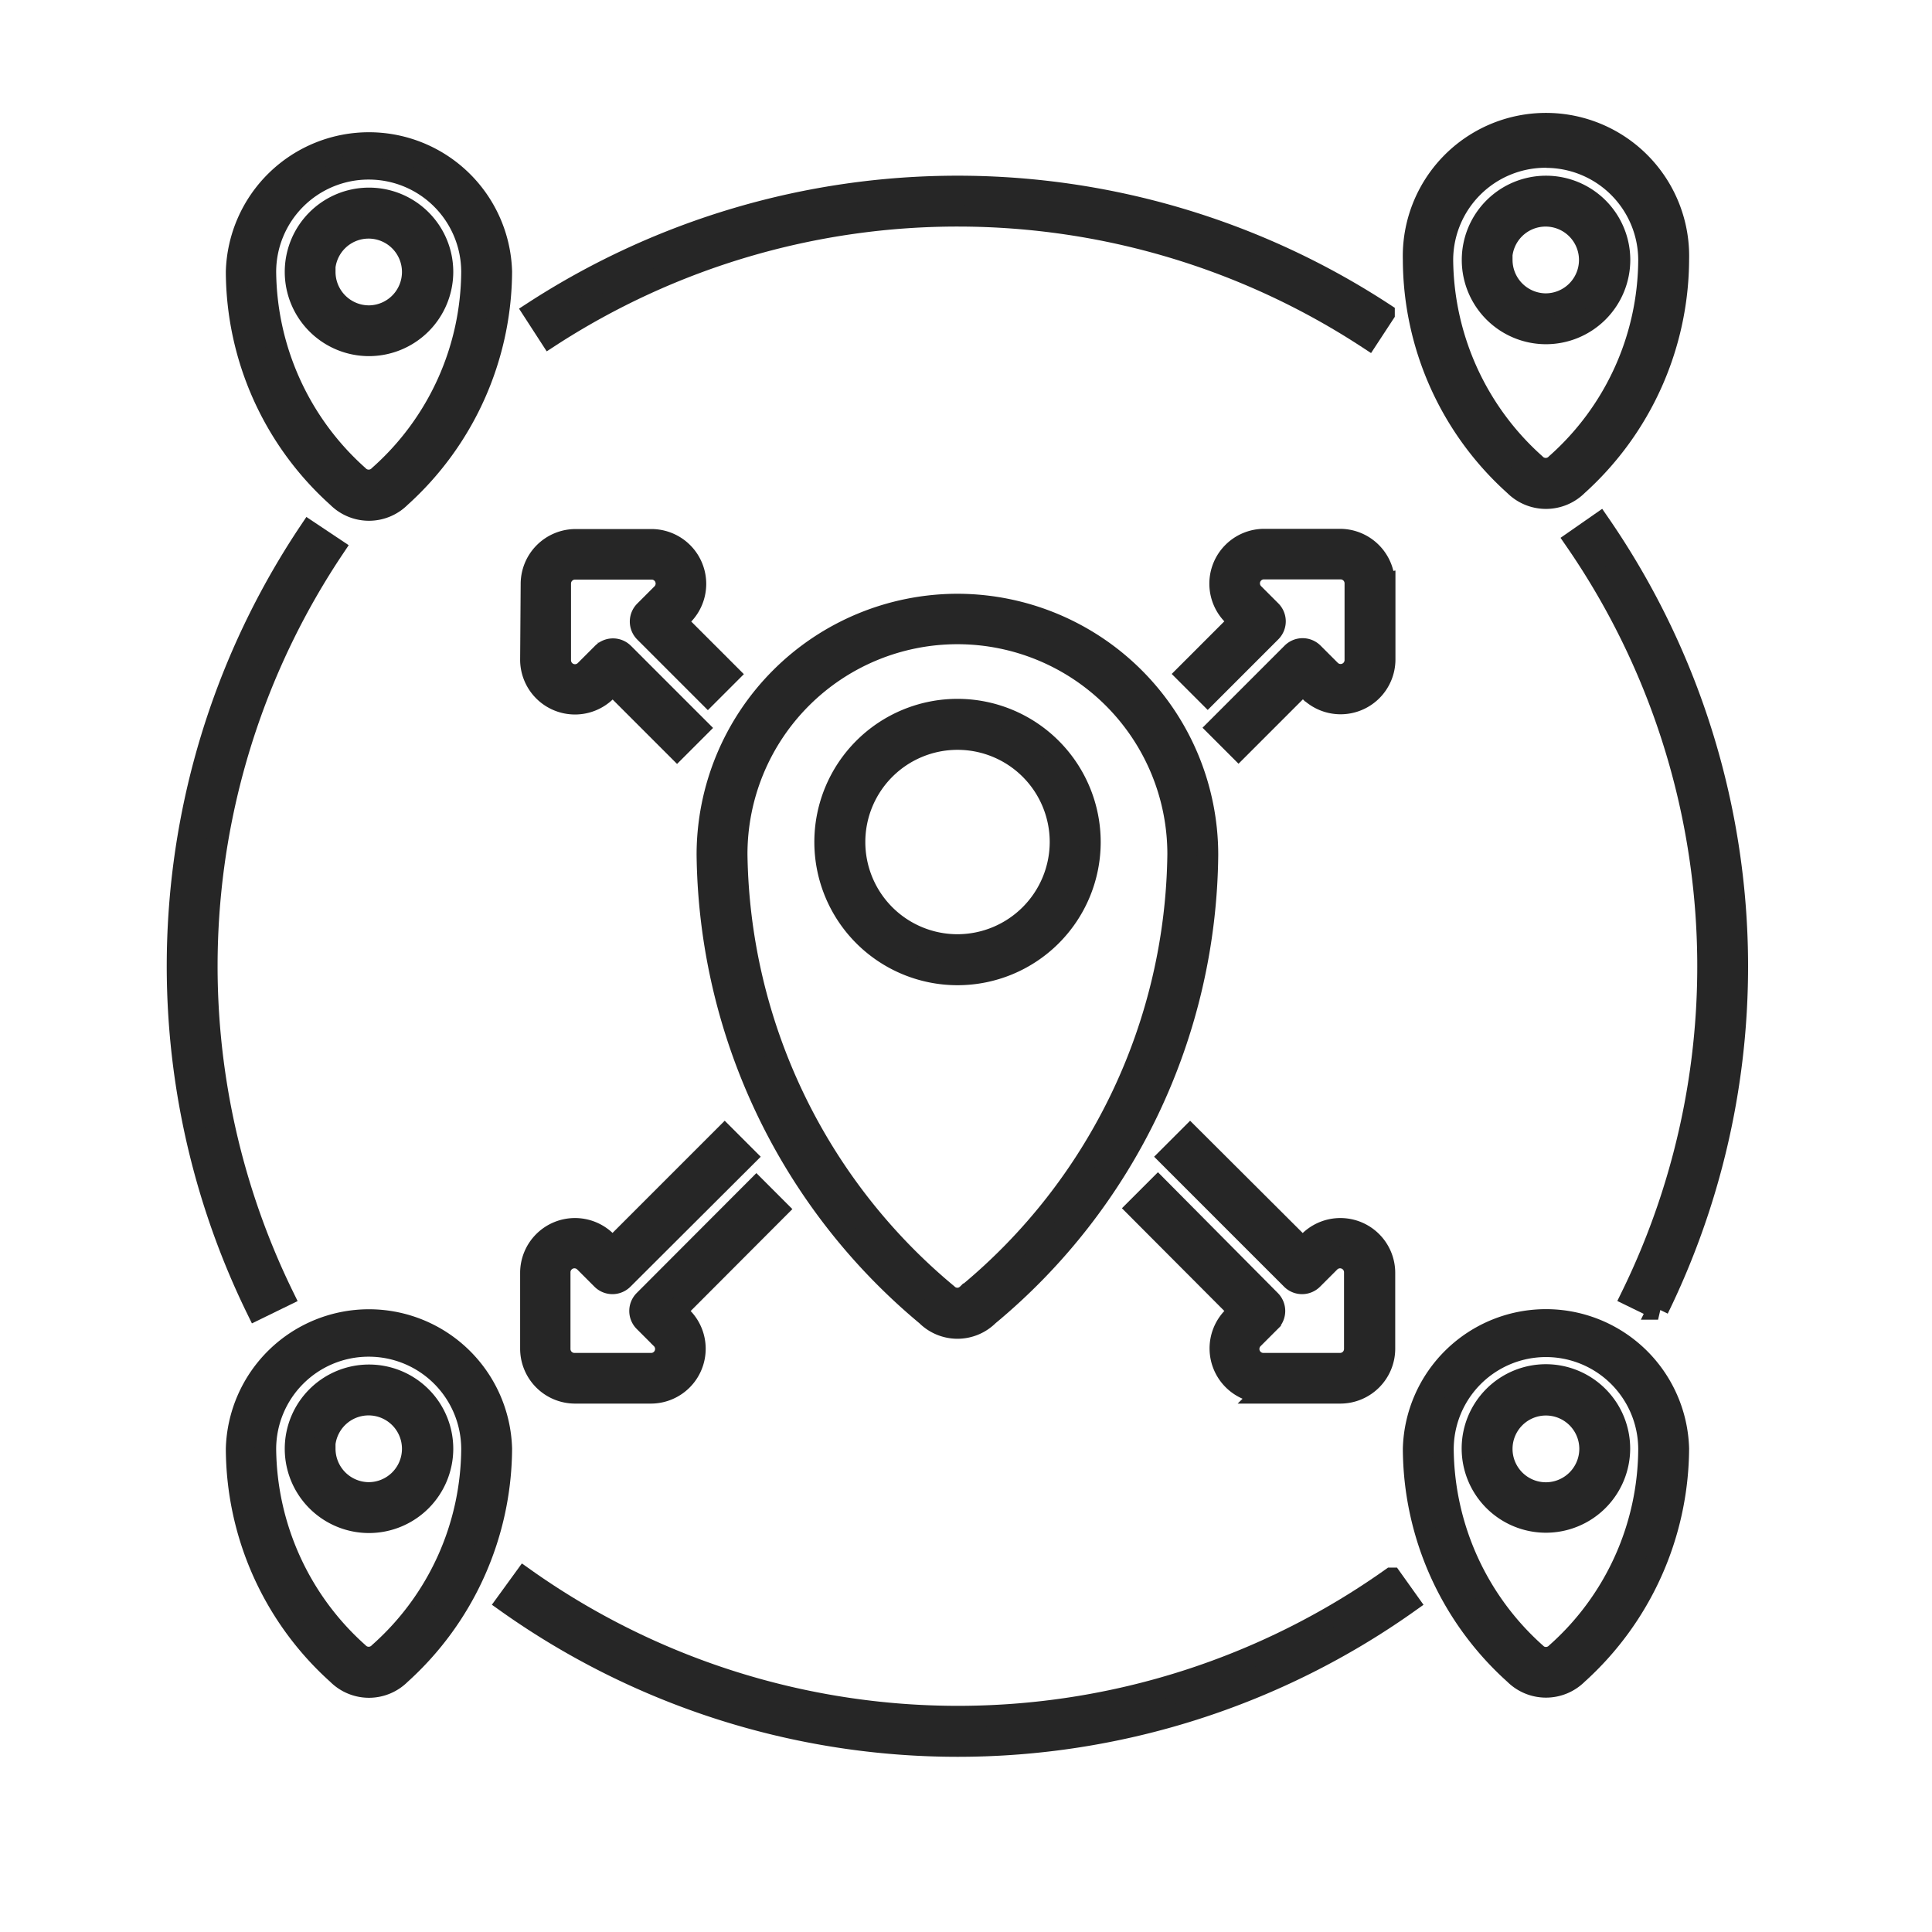 <svg xmlns="http://www.w3.org/2000/svg" xmlns:xlink="http://www.w3.org/1999/xlink" width="18" height="18" viewBox="0 0 18 18">
  <defs>
    <clipPath id="clip-path">
      <rect id="Rectangle_276" data-name="Rectangle 276" width="18" height="18" transform="translate(4986 -11731)" fill="#262626" stroke="#262626" stroke-width="0.2"/>
    </clipPath>
  </defs>
  <g id="Near_location_icon" data-name="Near location icon" transform="translate(-4986 11731)" clip-path="url(#clip-path)">
    <g id="offer" transform="translate(4987.655 -11729.811)">
      <g id="Icons" transform="translate(0 0)">
        <g id="Group_345" data-name="Group 345">
          <path id="Path_4425" data-name="Path 4425" d="M9.025,47.235a2.847,2.847,0,0,0,.942-2.1,1.234,1.234,0,0,0-2.467,0,2.834,2.834,0,0,0,.942,2.1A.412.412,0,0,0,9.025,47.235Zm-.291-3.057a.961.961,0,0,1,.959.959,2.559,2.559,0,0,1-.862,1.9.137.137,0,0,1-.2,0,2.579,2.579,0,0,1-.862-1.9.961.961,0,0,1,.959-.959Z" transform="translate(-6.951 -32.827)" fill="#262626" stroke="#262626" stroke-width="0.2"/>
          <path id="Path_4426" data-name="Path 4426" d="M10.871,46.588a.685.685,0,1,0-.685.685A.686.686,0,0,0,10.871,46.588Zm-1.1,0a.411.411,0,1,1,.411.411A.412.412,0,0,1,9.774,46.588Z" transform="translate(-8.403 -34.279)" fill="#262626" stroke="#262626" stroke-width="0.2"/>
          <path id="Path_4427" data-name="Path 4427" d="M9.025,7.235a2.847,2.847,0,0,0,.942-2.1,1.234,1.234,0,0,0-2.467,0,2.834,2.834,0,0,0,.942,2.1A.412.412,0,0,0,9.025,7.235ZM8.734,4.177a.961.961,0,0,1,.959.959,2.559,2.559,0,0,1-.862,1.9.137.137,0,0,1-.2,0,2.579,2.579,0,0,1-.862-1.9A.961.961,0,0,1,8.734,4.177Z" transform="translate(-6.951 -3.793)" fill="#262626" stroke="#262626" stroke-width="0.2"/>
          <path id="Path_4428" data-name="Path 4428" d="M10.871,6.588a.685.685,0,1,0-.685.685A.686.686,0,0,0,10.871,6.588Zm-1.1,0A.411.411,0,1,1,10.185,7,.412.412,0,0,1,9.774,6.588Z" transform="translate(-8.403 -5.244)" fill="#262626" stroke="#262626" stroke-width="0.2"/>
          <path id="Path_4429" data-name="Path 4429" d="M49.025,47.235a2.847,2.847,0,0,0,.942-2.1,1.234,1.234,0,0,0-2.467,0,2.834,2.834,0,0,0,.942,2.1.413.413,0,0,0,.583,0Zm-.389-.193a2.578,2.578,0,0,1-.862-1.9.959.959,0,1,1,1.919,0,2.559,2.559,0,0,1-.862,1.9A.137.137,0,0,1,48.636,47.043Z" transform="translate(-35.985 -32.828)" fill="#262626" stroke="#262626" stroke-width="0.2"/>
          <path id="Path_4430" data-name="Path 4430" d="M50.185,45.9a.685.685,0,1,0,.685.685A.686.686,0,0,0,50.185,45.9Zm0,1.1a.411.411,0,1,1,.411-.411A.412.412,0,0,1,50.185,47Z" transform="translate(-37.437 -34.279)" fill="#262626" stroke="#262626" stroke-width="0.2"/>
          <path id="Path_4431" data-name="Path 4431" d="M25.83,19.708a2.333,2.333,0,0,0-2.33,2.33,5.665,5.665,0,0,0,2.043,4.292.407.407,0,0,0,.575,0,5.639,5.639,0,0,0,2.042-4.29A2.333,2.333,0,0,0,25.83,19.708Zm.095,6.426a.135.135,0,0,1-.191,0,5.424,5.424,0,0,1-1.96-4.1,2.056,2.056,0,1,1,4.112,0A5.4,5.4,0,0,1,25.925,26.134Z" transform="translate(-18.565 -15.265)" fill="#262626" stroke="#262626" stroke-width="0.2"/>
          <path id="Path_4432" data-name="Path 4432" d="M28.734,23.277a1.234,1.234,0,1,0,1.234,1.234A1.235,1.235,0,0,0,28.734,23.277Zm0,2.193a.959.959,0,1,1,.959-.959A.961.961,0,0,1,28.734,25.47Z" transform="translate(-21.468 -17.855)" fill="#262626" stroke="#262626" stroke-width="0.2"/>
          <path id="Path_4433" data-name="Path 4433" d="M49.025,6.832h0a2.846,2.846,0,0,0,.942-2.1,1.234,1.234,0,1,0-2.467,0,2.834,2.834,0,0,0,.942,2.1A.413.413,0,0,0,49.025,6.832Zm-.291-3.057a.961.961,0,0,1,.959.959,2.558,2.558,0,0,1-.862,1.9.137.137,0,0,1-.2,0,2.579,2.579,0,0,1-.862-1.9A.961.961,0,0,1,48.734,3.774Z" transform="translate(-35.985 -3.5)" fill="#262626" stroke="#262626" stroke-width="0.2"/>
          <path id="Path_4434" data-name="Path 4434" d="M50.871,6.185a.685.685,0,1,0-.685.685A.686.686,0,0,0,50.871,6.185Zm-1.1,0a.411.411,0,1,1,.411.411A.412.412,0,0,1,49.774,6.185Z" transform="translate(-37.437 -4.952)" fill="#262626" stroke="#262626" stroke-width="0.2"/>
          <path id="Path_4435" data-name="Path 4435" d="M39.286,40.16H40a.412.412,0,0,0,.411-.411v-.71a.411.411,0,0,0-.7-.289l-.062.062-1.049-1.046-.194.194L39.546,39.1a.137.137,0,0,0,.194,0l.159-.159a.137.137,0,0,1,.235.1v.71a.137.137,0,0,1-.137.137h-.71a.137.137,0,0,1-.1-.235l.159-.159a.137.137,0,0,0,0-.194L38.3,38.246l-.194.194.953.956L39,39.457a.411.411,0,0,0,.289.7Z" transform="translate(-29.167 -28.372)" fill="#262626" stroke="#262626" stroke-width="0.2"/>
          <path id="Path_4436" data-name="Path 4436" d="M17.5,18.621a.411.411,0,0,0,.7.289l.062-.062.6.6.194-.194-.694-.694a.137.137,0,0,0-.194,0l-.159.159a.137.137,0,0,1-.235-.1v-.71a.137.137,0,0,1,.137-.137h.71a.137.137,0,0,1,.1.235l-.159.159a.137.137,0,0,0,0,.194l.587.587.194-.194-.49-.49.062-.062a.411.411,0,0,0-.289-.7h-.71a.412.412,0,0,0-.411.411Z" transform="translate(-14.209 -13.661)" fill="#262626" stroke="#262626" stroke-width="0.2"/>
          <path id="Path_4437" data-name="Path 4437" d="M17.5,39.749a.412.412,0,0,0,.411.411h.71a.411.411,0,0,0,.289-.7l-.063-.062.948-.95-.194-.194L18.557,39.3a.137.137,0,0,0,0,.194l.159.159a.137.137,0,0,1-.1.235h-.71a.137.137,0,0,1-.137-.137v-.71a.137.137,0,0,1,.235-.1l.159.159a.137.137,0,0,0,.194,0L19.5,37.96l-.194-.194-1.046,1.046L18.2,38.75a.411.411,0,0,0-.7.289Z" transform="translate(-14.209 -28.372)" fill="#262626" stroke="#262626" stroke-width="0.2"/>
          <path id="Path_4438" data-name="Path 4438" d="M41.635,17.911a.412.412,0,0,0-.411-.411h-.71a.411.411,0,0,0-.289.7l.062.062-.49.49.194.194.587-.587a.137.137,0,0,0,0-.194l-.159-.159a.137.137,0,0,1,.1-.235h.71a.137.137,0,0,1,.137.137v.71a.137.137,0,0,1-.235.1l-.159-.159a.137.137,0,0,0-.194,0l-.694.694.194.194.6-.6.062.062a.411.411,0,0,0,.7-.289v-.71Z" transform="translate(-30.394 -13.662)" fill="#262626" stroke="#262626" stroke-width="0.2"/>
          <path id="Path_4439" data-name="Path 4439" d="M6.235,24.489l.246-.12A7,7,0,0,1,6.952,17.4l-.228-.152A7.275,7.275,0,0,0,6.235,24.489Z" transform="translate(-5.497 -13.482)" fill="#262626" stroke="#262626" stroke-width="0.2"/>
          <path id="Path_4440" data-name="Path 4440" d="M53.224,16.965,53,17.121a6.99,6.99,0,0,1,.524,7.039l.246.12A7.263,7.263,0,0,0,53.224,16.965Z" transform="translate(-39.977 -13.274)" fill="#262626" stroke="#262626" stroke-width="0.2"/>
          <path id="Path_4441" data-name="Path 4441" d="M16.69,53.026a7.253,7.253,0,0,0,8.4,0l-.159-.223a6.979,6.979,0,0,1-8.079,0Z" transform="translate(-13.622 -39.287)" fill="#262626" stroke="#262626" stroke-width="0.2"/>
          <path id="Path_4442" data-name="Path 4442" d="M17.6,6.667l.149.23a6.98,6.98,0,0,1,7.622.016l.15-.229A7.254,7.254,0,0,0,17.6,6.667Z" transform="translate(-14.281 -4.951)" fill="#262626" stroke="#262626" stroke-width="0.2"/>
        </g>
      </g>
    </g>
  </g>
</svg>
